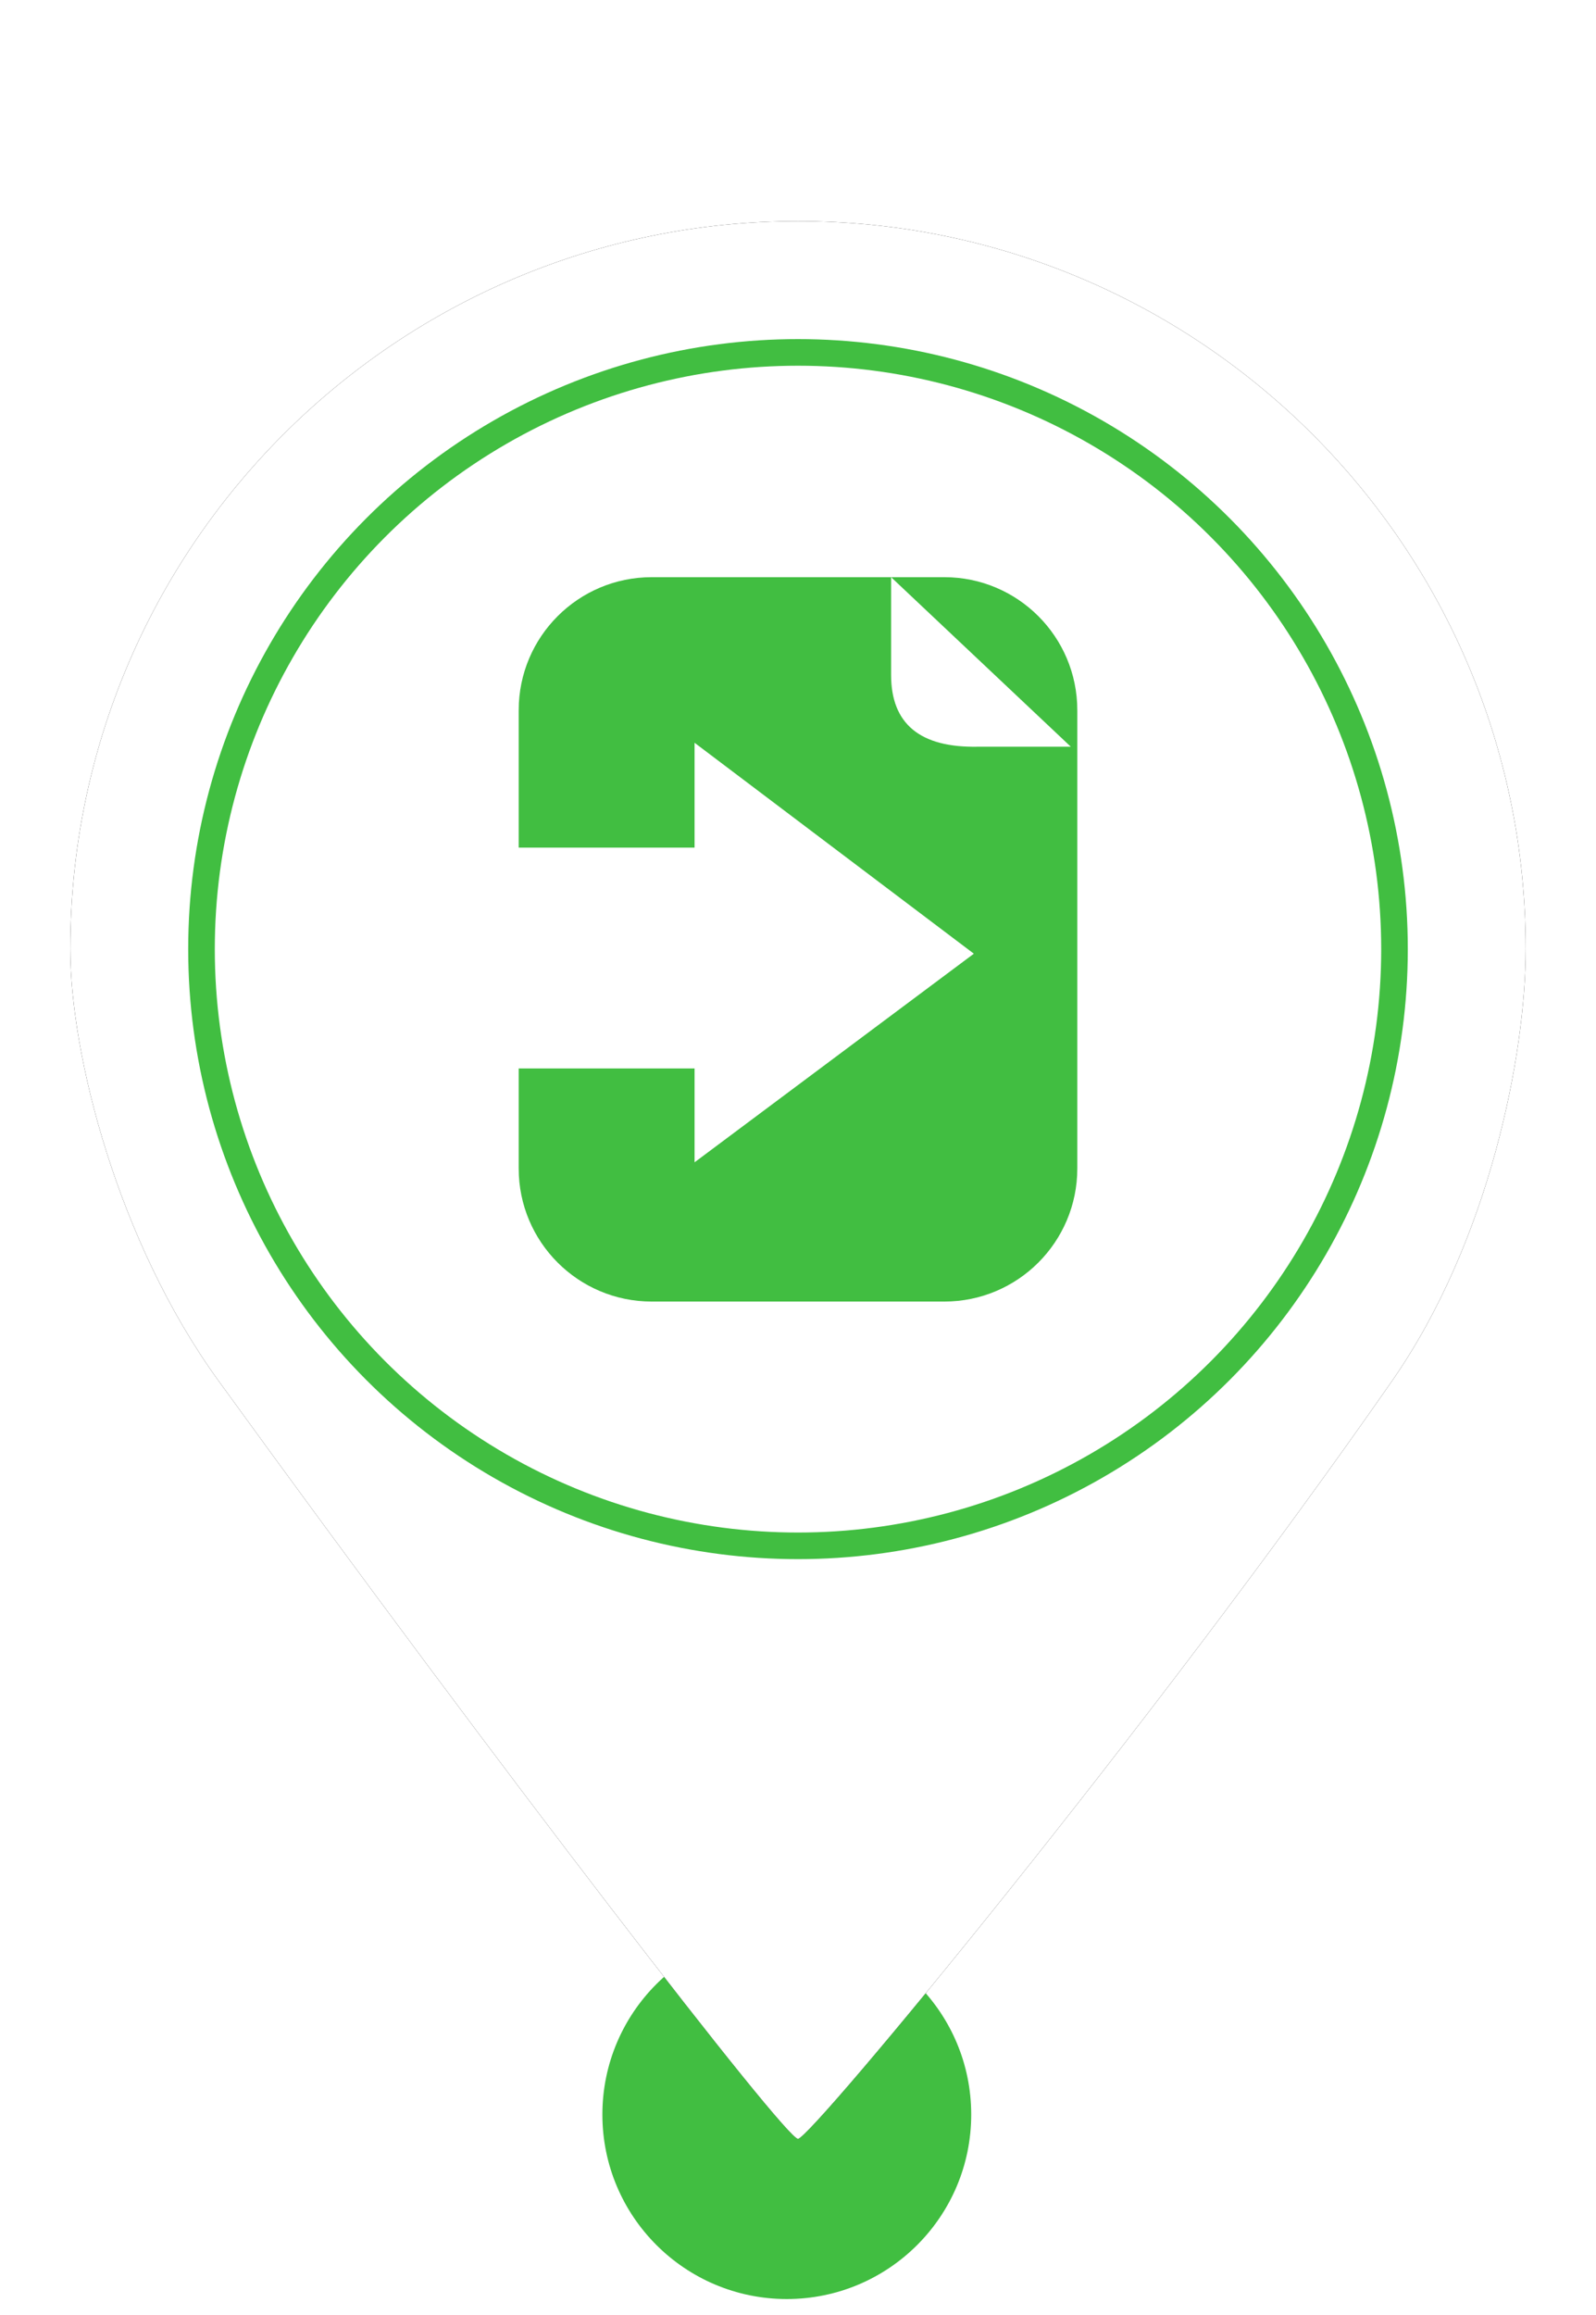 <?xml version="1.0" encoding="UTF-8"?>
<svg width="60px" height="87px" viewBox="0 0 60 87" version="1.1" xmlns="http://www.w3.org/2000/svg" xmlns:xlink="http://www.w3.org/1999/xlink">
    <!-- Generator: Sketch 52.6 (67491) - http://www.bohemiancoding.com/sketch -->
    <title>MarkerDocsHandOverGreen</title>
    <desc>Created with Sketch.</desc>
    <defs>
        <path d="M30,80.38 C30.48,80.38 43.277,64.914 52.339,51.888 C56.012,46.608 57.358,39.589 57.358,35.669 C57.358,20.56 45.109,8.311 30,8.311 C14.891,8.311 2.642,20.56 2.642,35.669 C2.642,39.635 4.43,46.671 8.212,51.888 C18.964,66.719 29.522,80.38 30,80.38 Z" id="path-1"></path>
        <filter x="-11.0%" y="-8.3%" width="121.9%" height="116.7%" filterUnits="objectBoundingBox" id="filter-2">
            <feOffset dx="0" dy="0" in="SourceAlpha" result="shadowOffsetOuter1"></feOffset>
            <feGaussianBlur stdDeviation="2" in="shadowOffsetOuter1" result="shadowBlurOuter1"></feGaussianBlur>
            <feColorMatrix values="0 0 0 0 0   0 0 0 0 0   0 0 0 0 0  0 0 0 0.5 0" type="matrix" in="shadowBlurOuter1"></feColorMatrix>
        </filter>
    </defs>
    <g id="MarkerDocsHandOverGreen" stroke="none" stroke-width="1" fill="none" fill-rule="evenodd">
        <circle id="Oval" fill="#41BE41" cx="29.579" cy="79.467" r="6.933"></circle>
        <g id="Oval">
            <use fill="black" fill-opacity="1" filter="url(#filter-2)" xlink:href="#path-1"></use>
            <use fill="#FFFFFF" fill-rule="evenodd" xlink:href="#path-1"></use>
        </g>
        <circle id="Path" stroke="#41BE41" fill="#FFFFFF" cx="30" cy="35.669" r="22.425"></circle>
        <path d="M19.5,40.153 L26.111,40.153 L26.111,38.414 L26.111,43.681 L36.611,35.841 L26.111,27.914 L26.111,31.855 L19.5,31.855 L19.5,26.691 C19.5,23.93 21.739,21.691 24.5,21.691 L35.5,21.691 C38.261,21.691 40.5,23.93 40.5,26.691 L40.5,43.914 C40.5,46.675 38.261,48.914 35.5,48.914 L24.5,48.914 C21.739,48.914 19.5,46.675 19.5,43.914 L19.5,40.153 Z M33.5,21.691 C33.5,22.302 33.5,23.526 33.5,25.364 C33.5,27.202 34.585,28.102 36.756,28.063 L40.256,28.063 L33.5,21.691 Z" id="Combined-Shape" fill="#41BE41"></path>
    </g>
</svg>